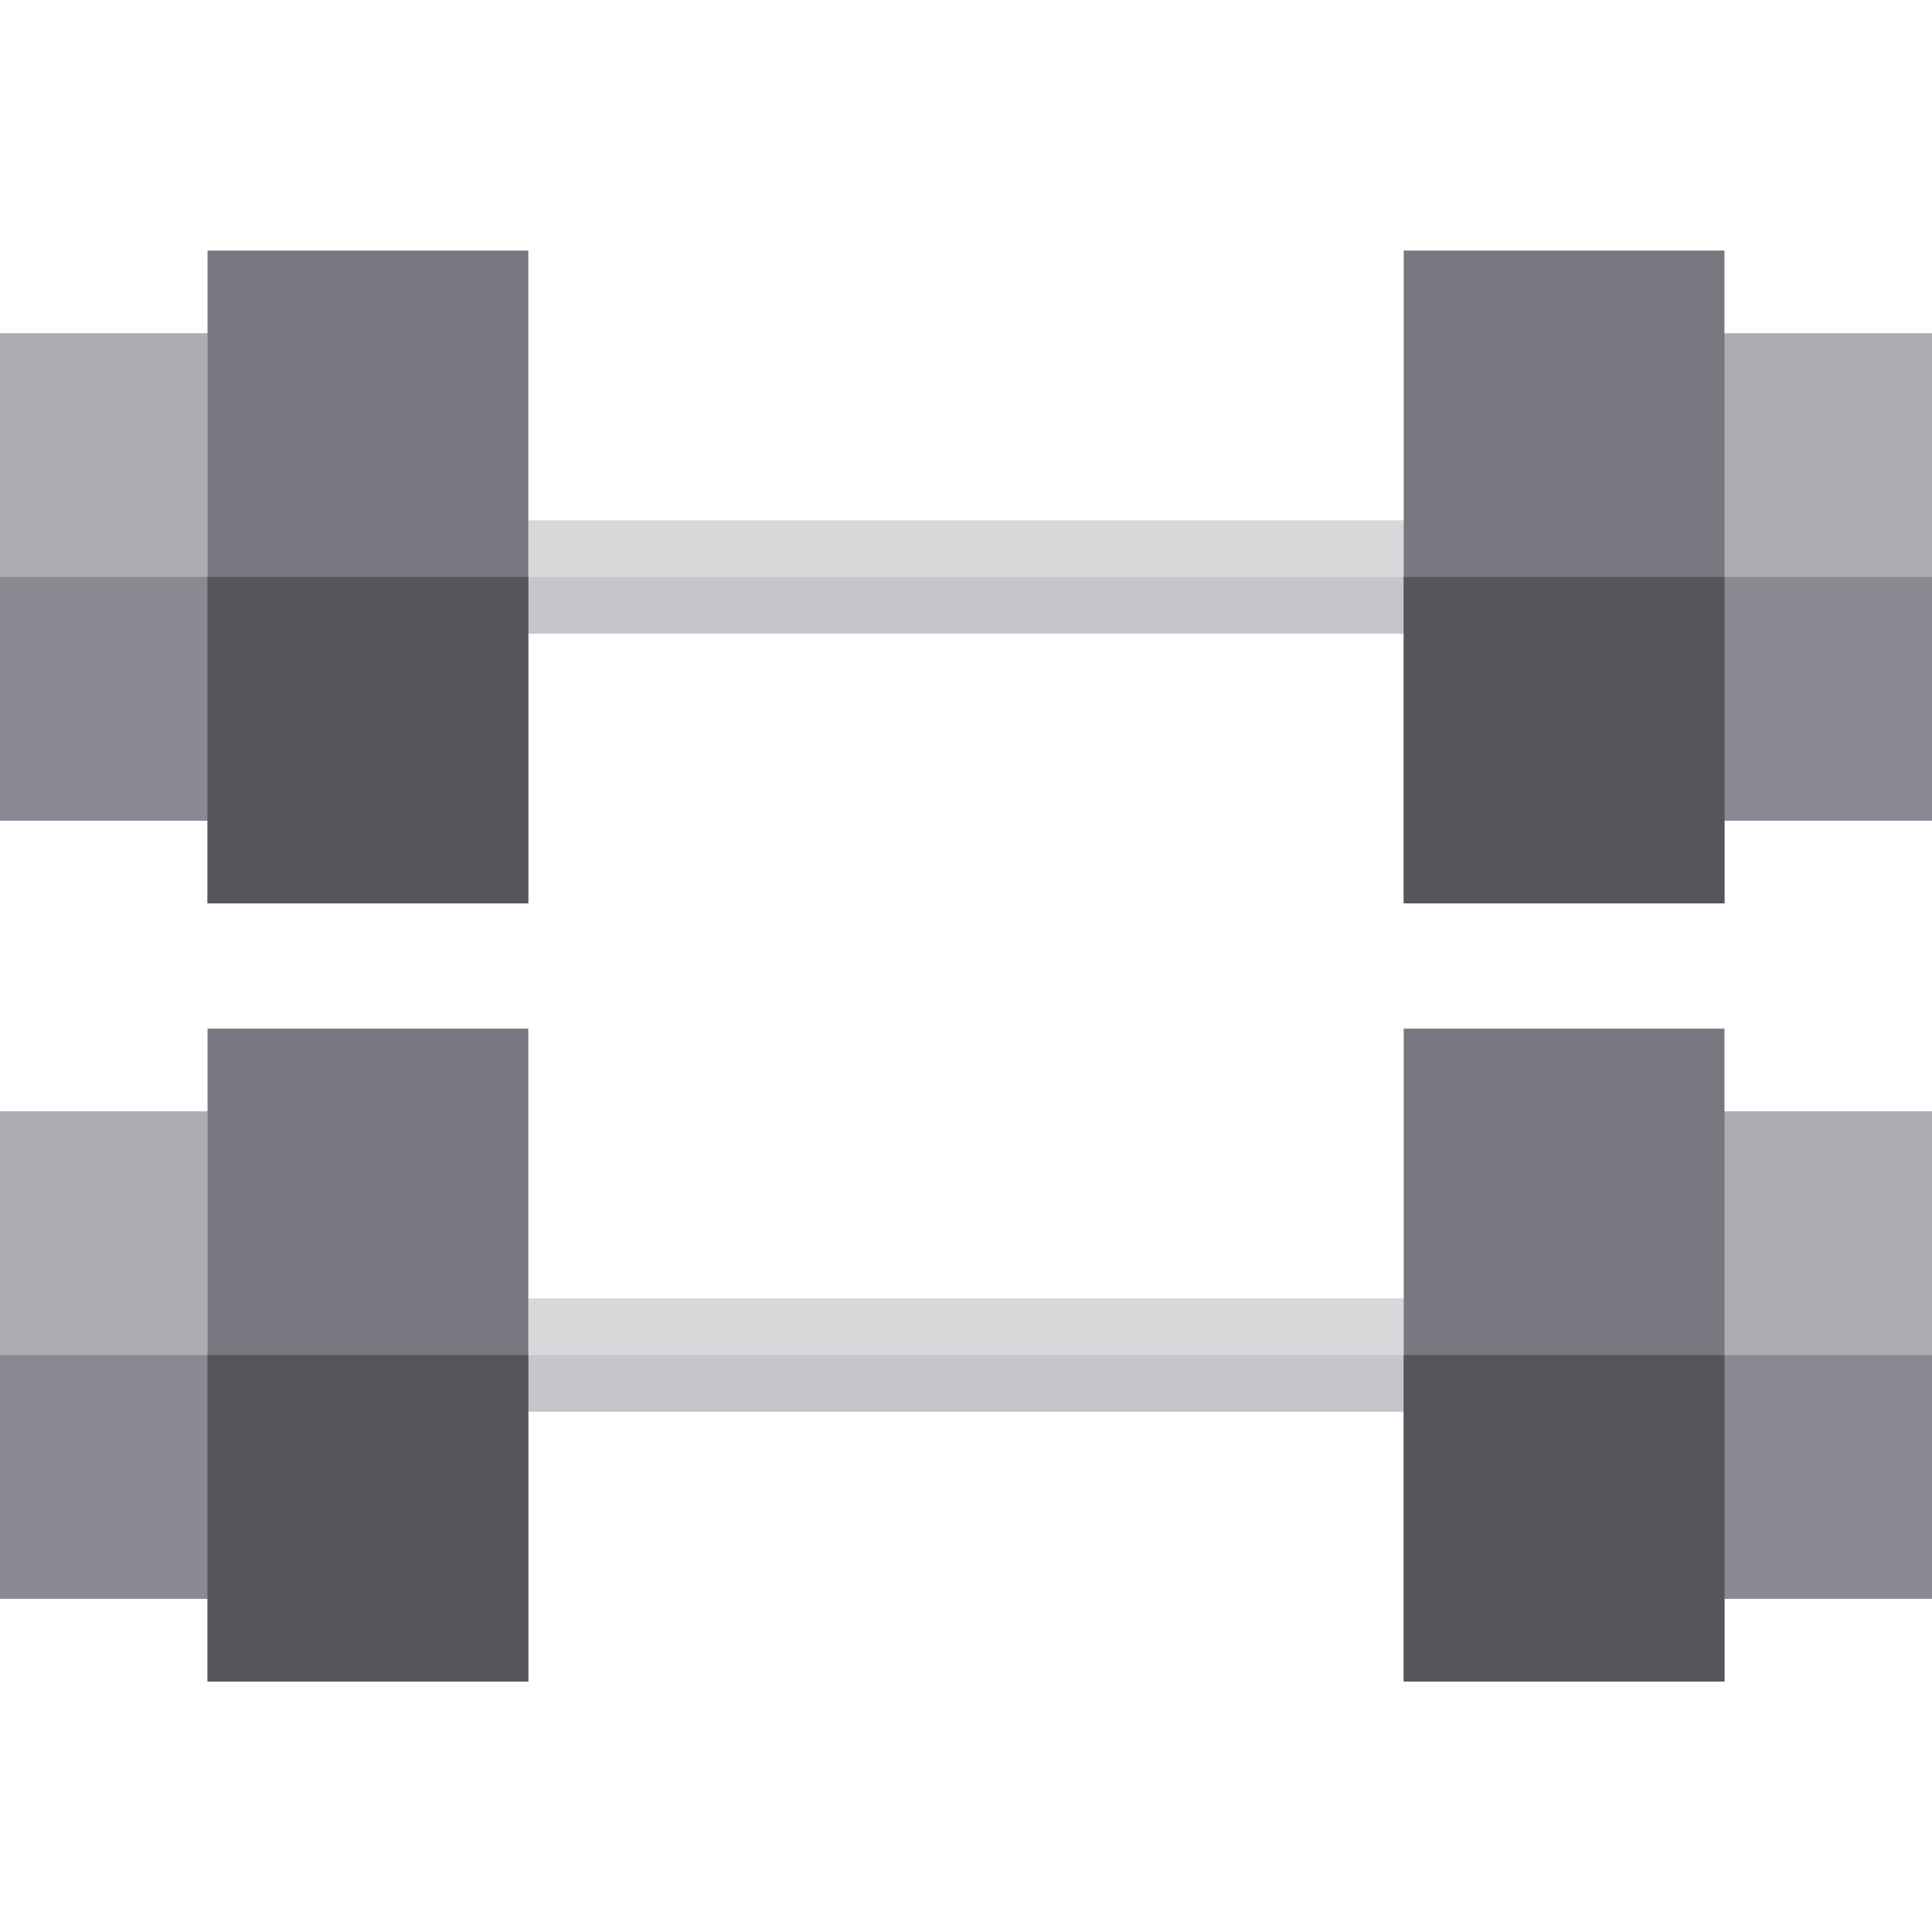 <?xml version="1.0" encoding="iso-8859-1"?>
<!-- Generator: Adobe Illustrator 19.0.0, SVG Export Plug-In . SVG Version: 6.00 Build 0)  -->
<svg version="1.1" id="Capa_1" xmlns="http://www.w3.org/2000/svg" xmlns:xlink="http://www.w3.org/1999/xlink" x="0px" y="0px"
	 viewBox="0 0 512 512" style="enable-background:new 0 0 512 512;" xml:space="preserve">
<rect x="125" y="137.9" style="fill:#D8D8DA;" width="262" height="30"/>
<rect x="125" y="152.9" style="fill:#C7C5CC;" width="262" height="15"/>
<g>
	<rect y="88.31" style="fill:#ADACB2;" width="85" height="129.18"/>
	<rect x="427" y="88.31" style="fill:#ADACB2;" width="85" height="129.18"/>
</g>
<g>
	<rect y="152.9" style="fill:#8A8891;" width="85" height="64.59"/>
	<rect x="427" y="152.9" style="fill:#8A8891;" width="85" height="64.59"/>
</g>
<g>
	<rect x="55" y="66.4" style="fill:#78777F;" width="85" height="173"/>
	<rect x="372" y="66.4" style="fill:#78777F;" width="85" height="173"/>
</g>
<g>
	<rect x="55" y="152.9" style="fill:#57555C;" width="85" height="86.5"/>
	<rect x="372" y="152.9" style="fill:#57555C;" width="85" height="86.5"/>
</g>
<rect x="125" y="344.1" style="fill:#D8D8DA;" width="262" height="30"/>
<rect x="125" y="359.1" style="fill:#C7C5CC;" width="262" height="15"/>
<g>
	<rect y="294.51" style="fill:#ADACB2;" width="85" height="129.18"/>
	<rect x="427" y="294.51" style="fill:#ADACB2;" width="85" height="129.18"/>
</g>
<g>
	<rect y="359.1" style="fill:#8A8891;" width="85" height="64.59"/>
	<rect x="427" y="359.1" style="fill:#8A8891;" width="85" height="64.59"/>
</g>
<g>
	<rect x="55" y="272.6" style="fill:#78777F;" width="85" height="173"/>
	<rect x="372" y="272.6" style="fill:#78777F;" width="85" height="173"/>
</g>
<g>
	<rect x="55" y="359.1" style="fill:#57555C;" width="85" height="86.5"/>
	<rect x="372" y="359.1" style="fill:#57555C;" width="85" height="86.5"/>
</g>
<g>
</g>
<g>
</g>
<g>
</g>
<g>
</g>
<g>
</g>
<g>
</g>
<g>
</g>
<g>
</g>
<g>
</g>
<g>
</g>
<g>
</g>
<g>
</g>
<g>
</g>
<g>
</g>
<g>
</g>
</svg>
